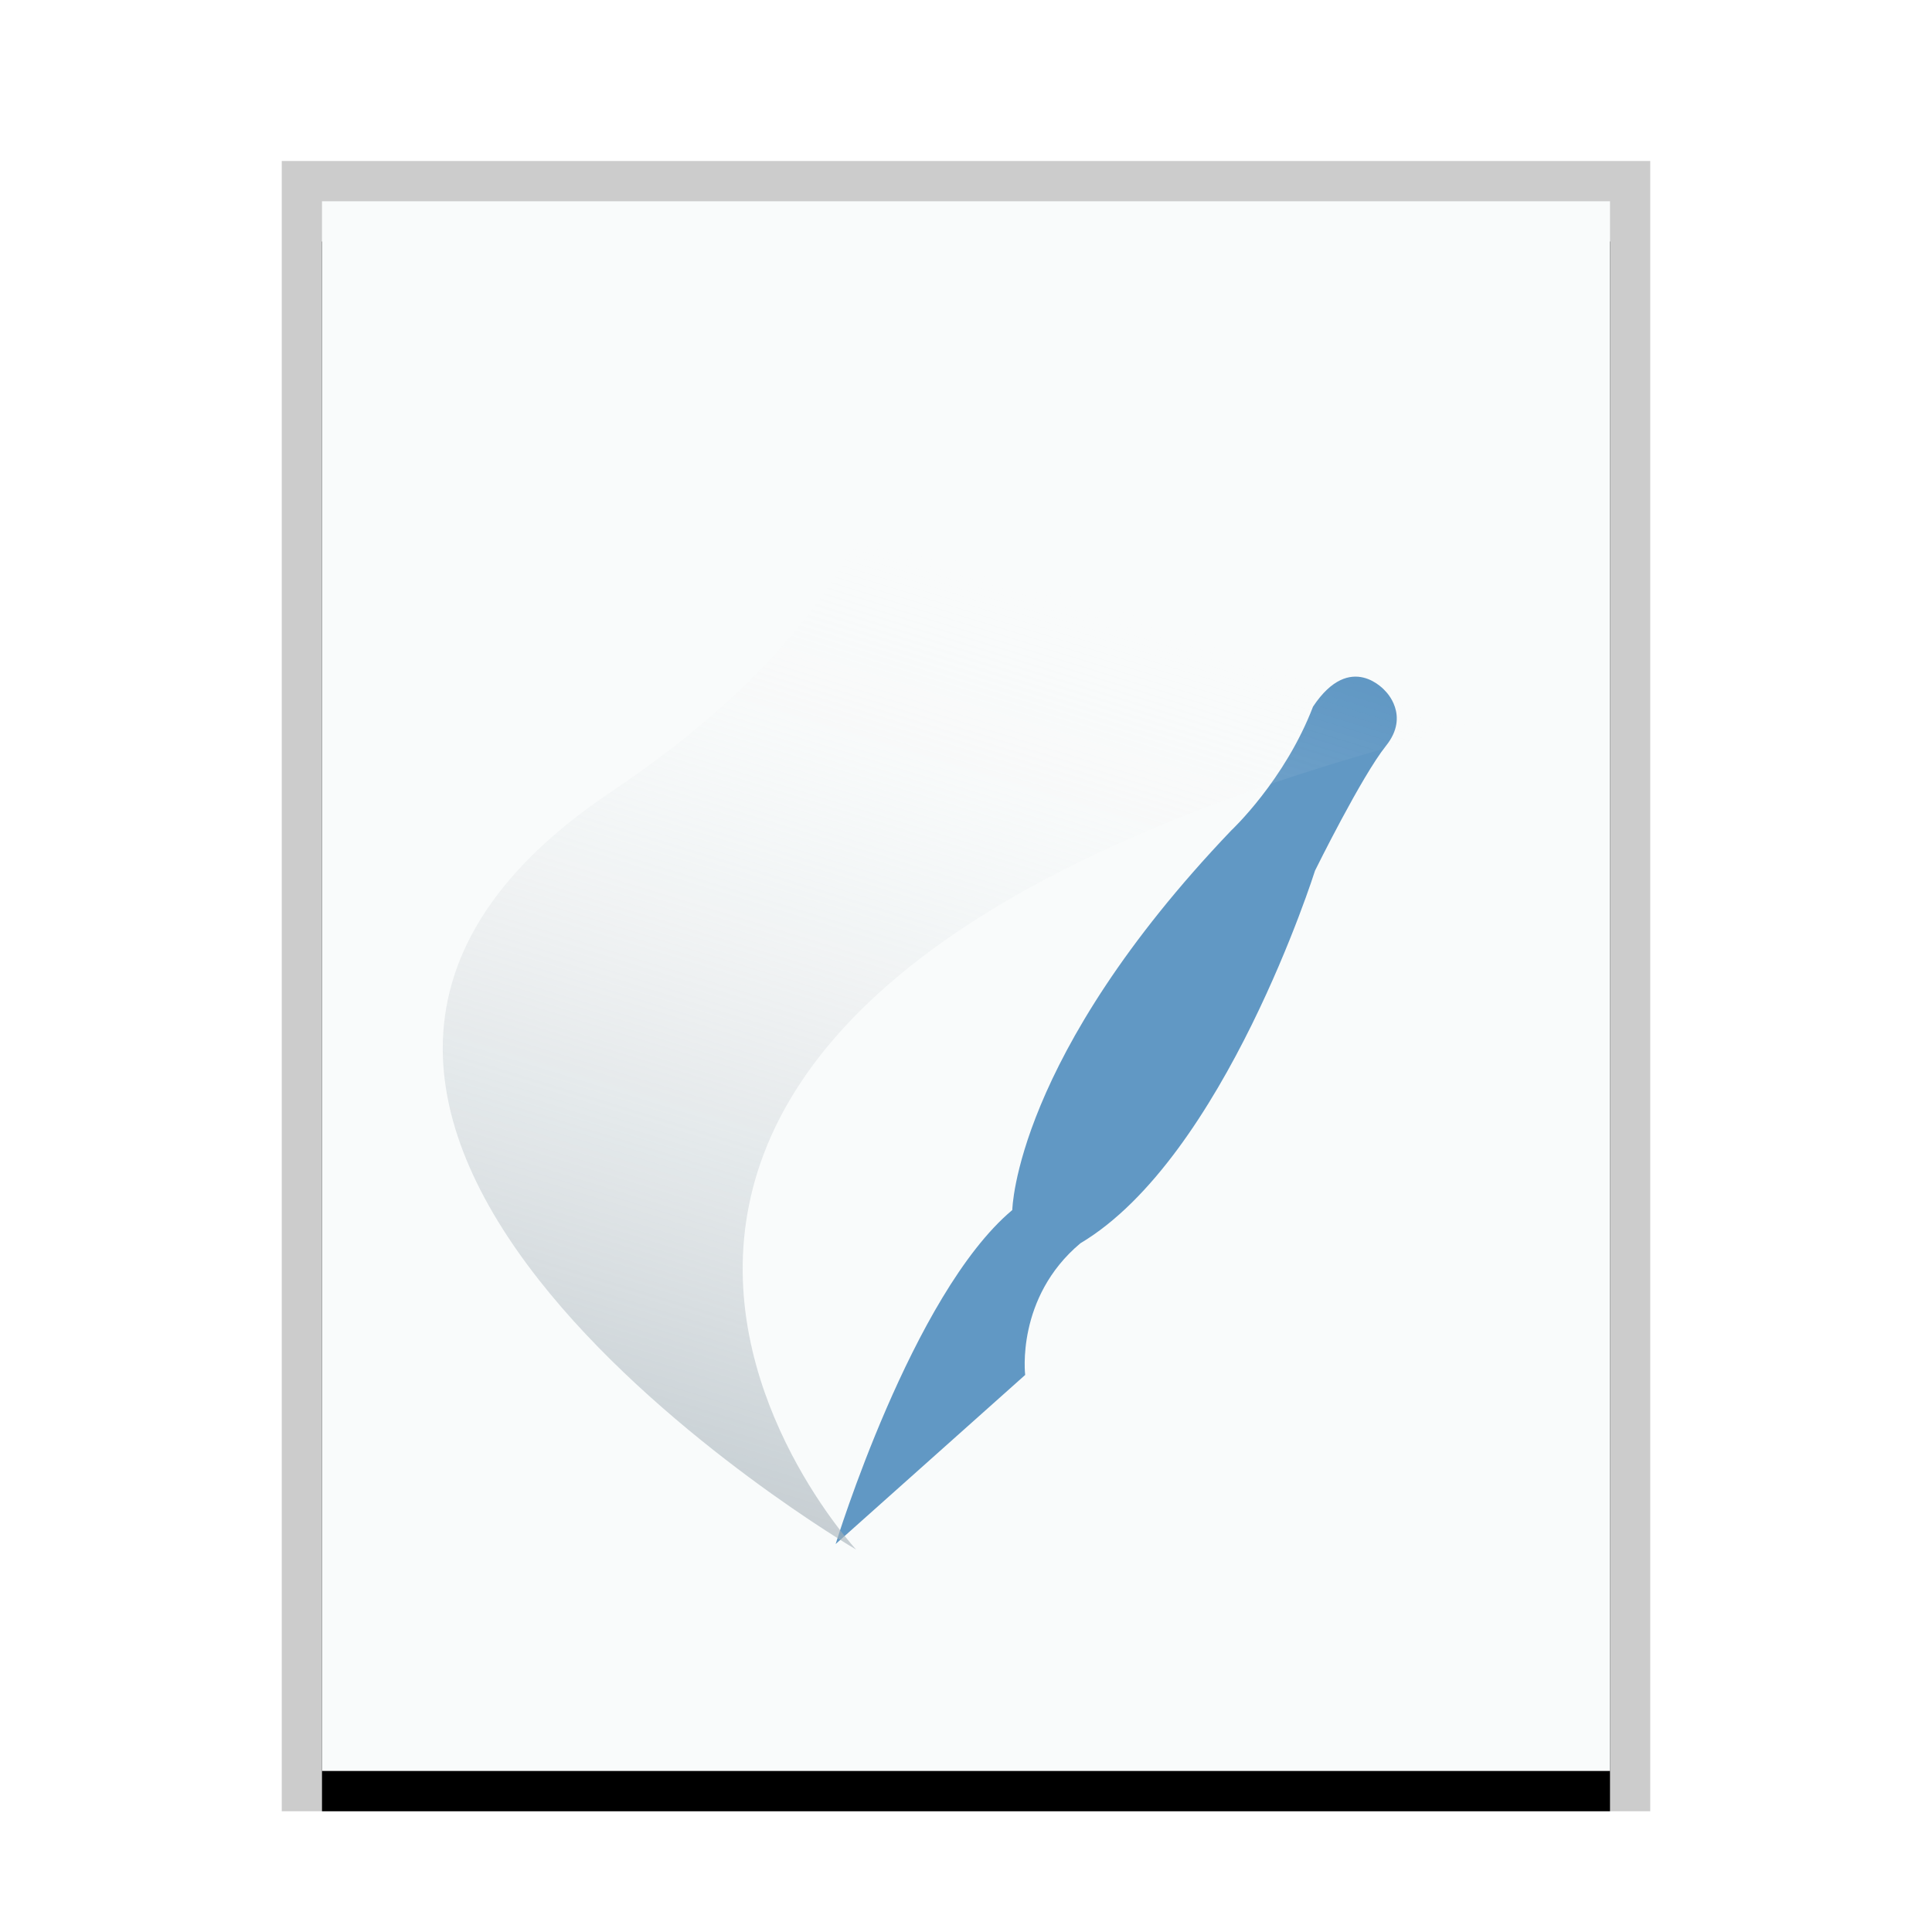 <svg xmlns="http://www.w3.org/2000/svg" xmlns:xlink="http://www.w3.org/1999/xlink" width="48" height="48" viewBox="0 0 48 48">
  <defs>
    <rect id="application-vnd.scribus-b" width="32" height="39" x="0" y="0"/>
    <filter id="application-vnd.scribus-a" width="112.5%" height="110.3%" x="-6.2%" y="-2.6%" filterUnits="objectBoundingBox">
      <feOffset dy="1" in="SourceAlpha" result="shadowOffsetOuter1"/>
      <feGaussianBlur in="shadowOffsetOuter1" result="shadowBlurOuter1" stdDeviation=".5"/>
      <feColorMatrix in="shadowBlurOuter1" values="0 0 0 0 0   0 0 0 0 0   0 0 0 0 0  0 0 0 0.2 0"/>
    </filter>
    <linearGradient id="application-vnd.scribus-c" x1="59.247%" x2="34.143%" y1="27.238%" y2="100%">
      <stop offset="0%" stop-color="#FFF" stop-opacity="0"/>
      <stop offset="100%" stop-color="#9FACB4"/>
    </linearGradient>
  </defs>
  <g fill="none" fill-rule="evenodd">
    <g transform="translate(8 5)">
      <use fill="#000" filter="url(#application-vnd.scribus-a)" xlink:href="#application-vnd.scribus-b"/>
      <use fill="#F9FBFB" xlink:href="#application-vnd.scribus-b"/>
      <path fill="#000" fill-opacity=".2" fill-rule="nonzero" d="M33,-1 L-1,-1 L-1,40 L33,40 L33,-1 Z M32,0 L32,39 L0,39 L0,0 L32,0 Z"/>
    </g>
    <path fill="#6198C4" d="M21.723,38.932 C21.723,38.932 23.075,32.579 25.372,30.282 C25.372,30.282 25.102,26.497 29.968,20.415 C29.968,20.415 31.184,19.064 31.725,17.172 C32.536,15.685 33.482,16.631 33.482,16.631 C33.482,16.631 34.158,17.172 33.617,17.982 C33.076,18.793 32.13,21.226 32.13,21.226 C32.13,21.226 30.508,28.525 27.129,30.958 C25.643,32.444 26.048,34.336 26.048,34.336 L21.723,38.932 Z" transform="rotate(5 27.775 27.633)"/>
    <path fill="url(#application-vnd.scribus-c)" d="M21.287,5 C22.684,7.772 24.081,13.722 15.185,19.672 C3.011,27.814 21.272,38.5 21.272,38.5 C21.272,38.5 7.728,23.907 40,17.239" opacity=".643"/>
  </g>
</svg>
